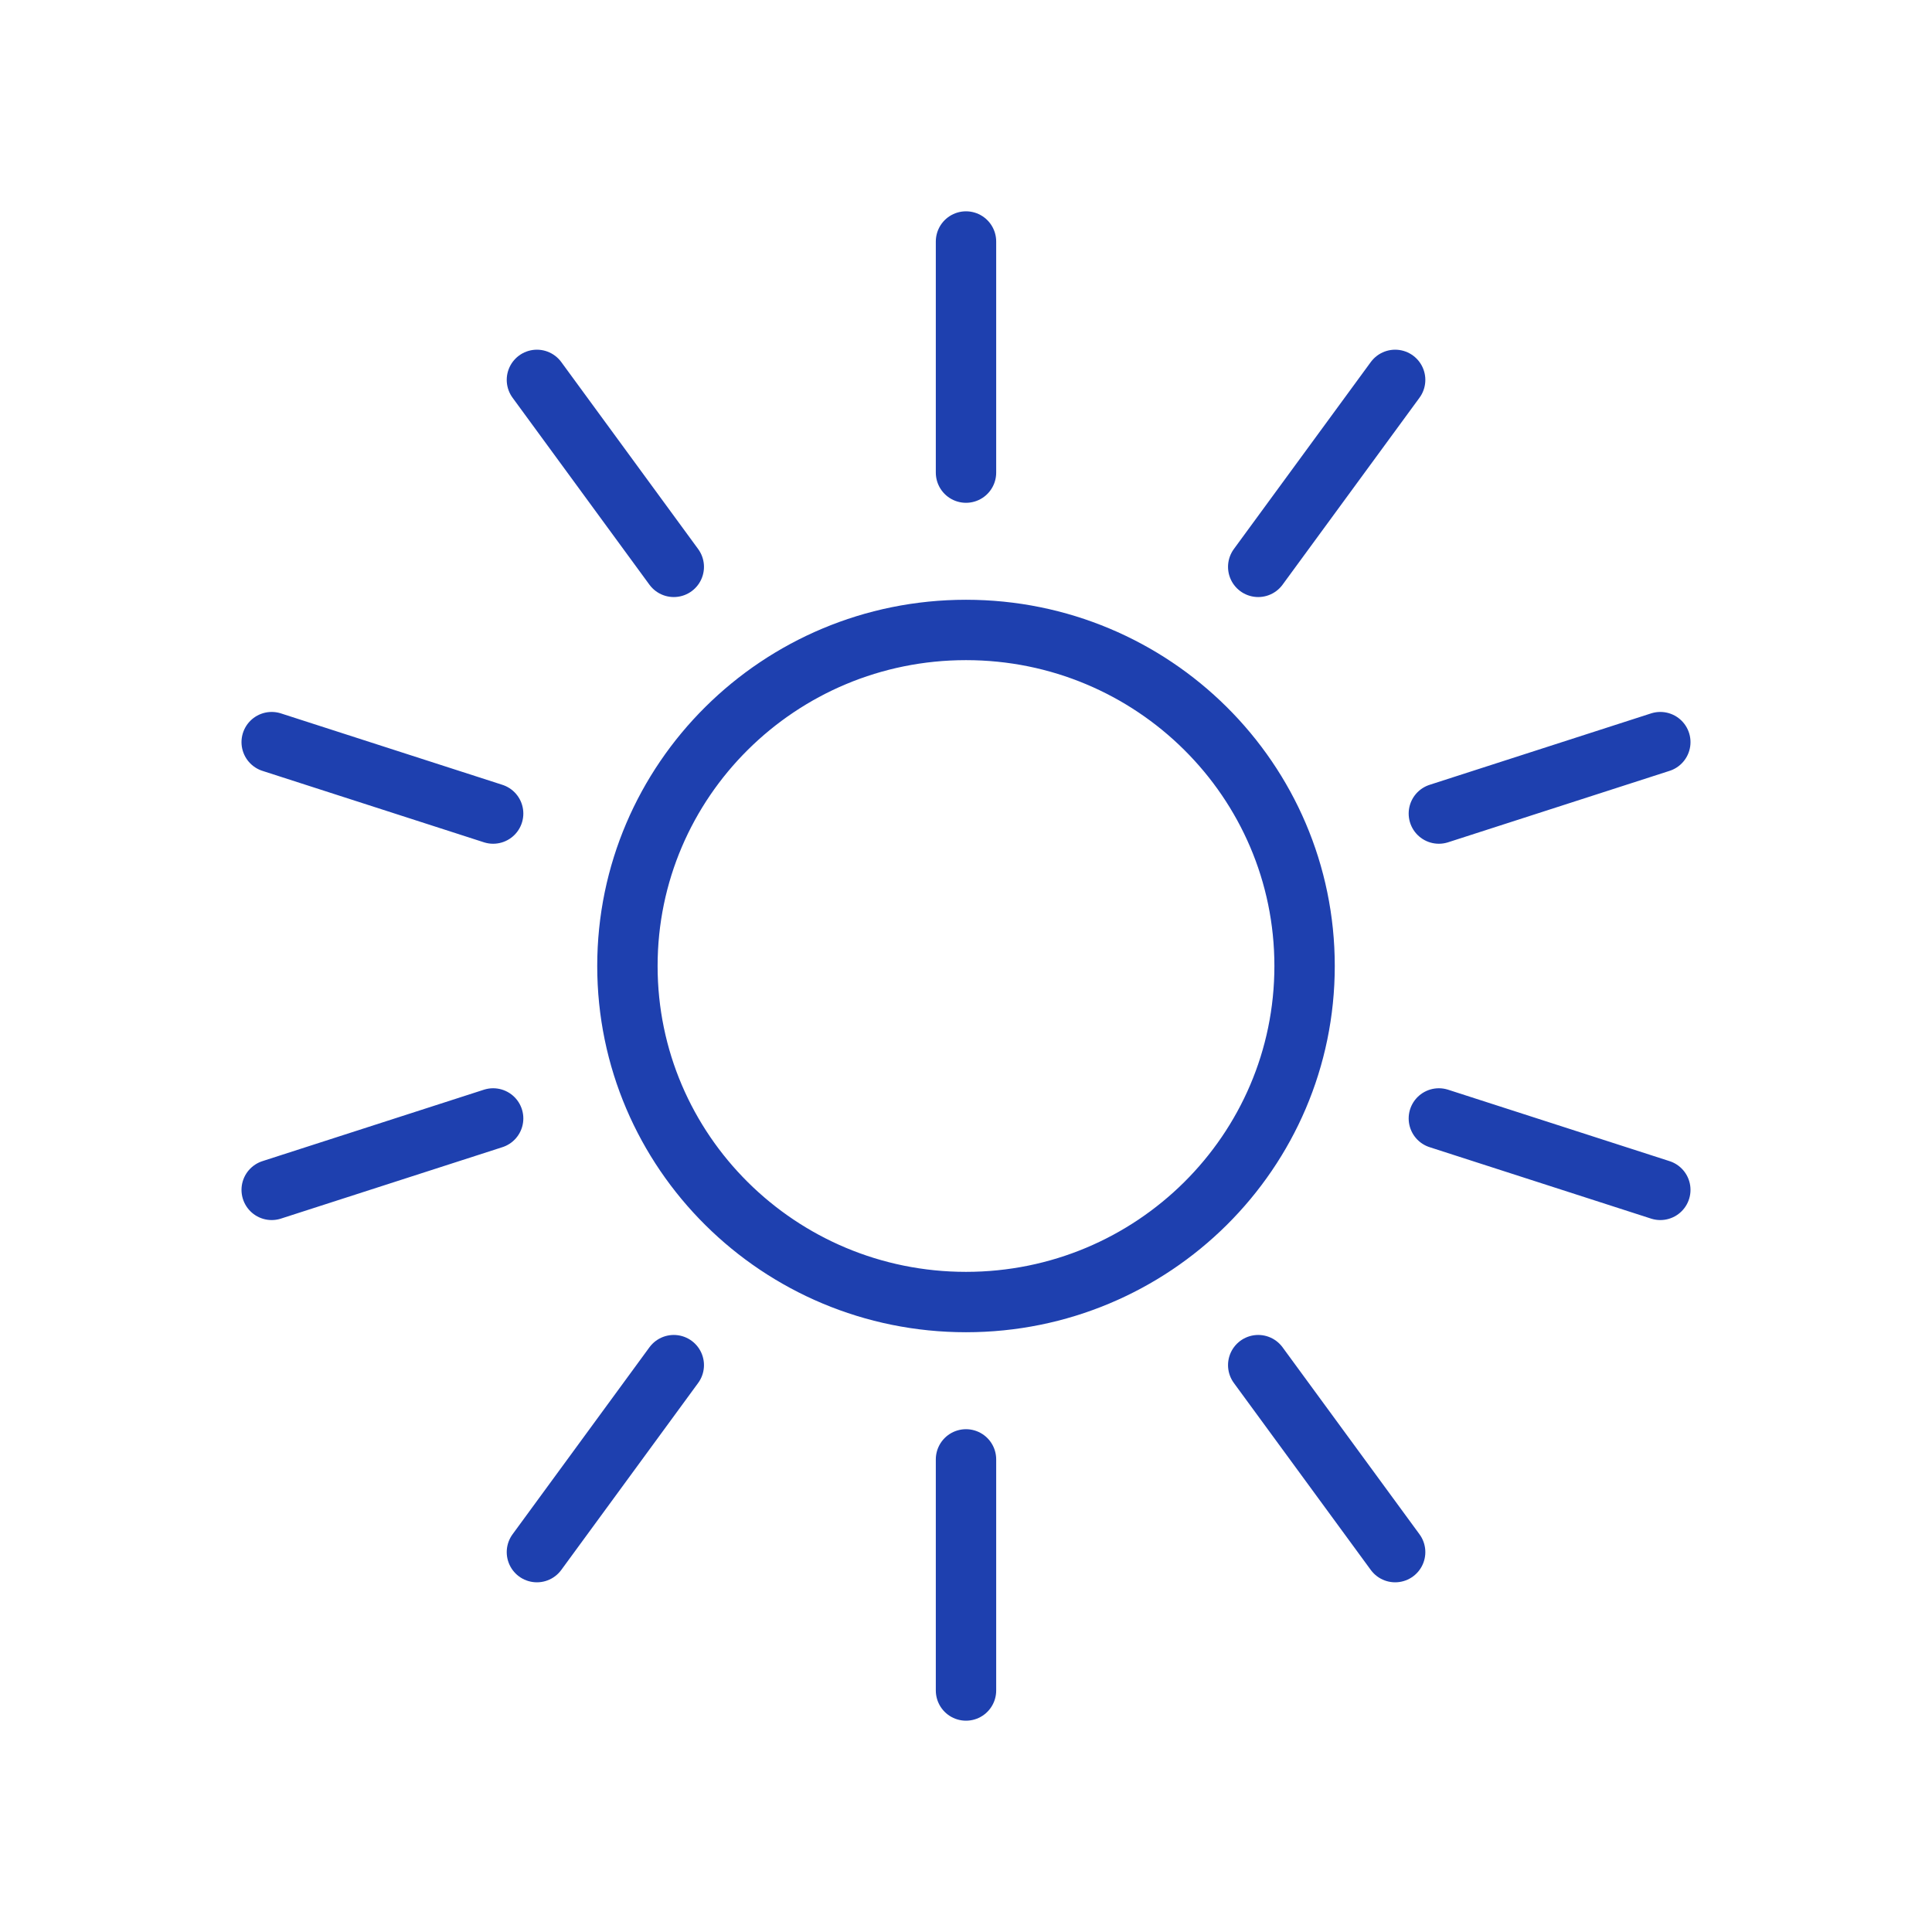 <svg width="32" height="32" viewBox="0 0 32 32" fill="none" xmlns="http://www.w3.org/2000/svg">
<path d="M11.16 9.389L8.893 6.292M8.168 13.475L4.5 12.292M8.168 18.525L4.5 19.708M11.16 22.611L8.893 25.708M16 24.172V28M20.84 22.611L23.108 25.708M23.832 18.525L27.5 19.708M23.832 13.475L27.5 12.292M20.84 9.389L23.108 6.292M16 7.828V4M21.608 16C21.608 19.074 19.097 21.566 16 21.566C12.903 21.566 10.392 19.074 10.392 16C10.392 12.926 12.903 10.434 16 10.434C19.097 10.434 21.608 12.926 21.608 16Z" stroke="#1e40af" stroke-linecap="round"/>
</svg>
